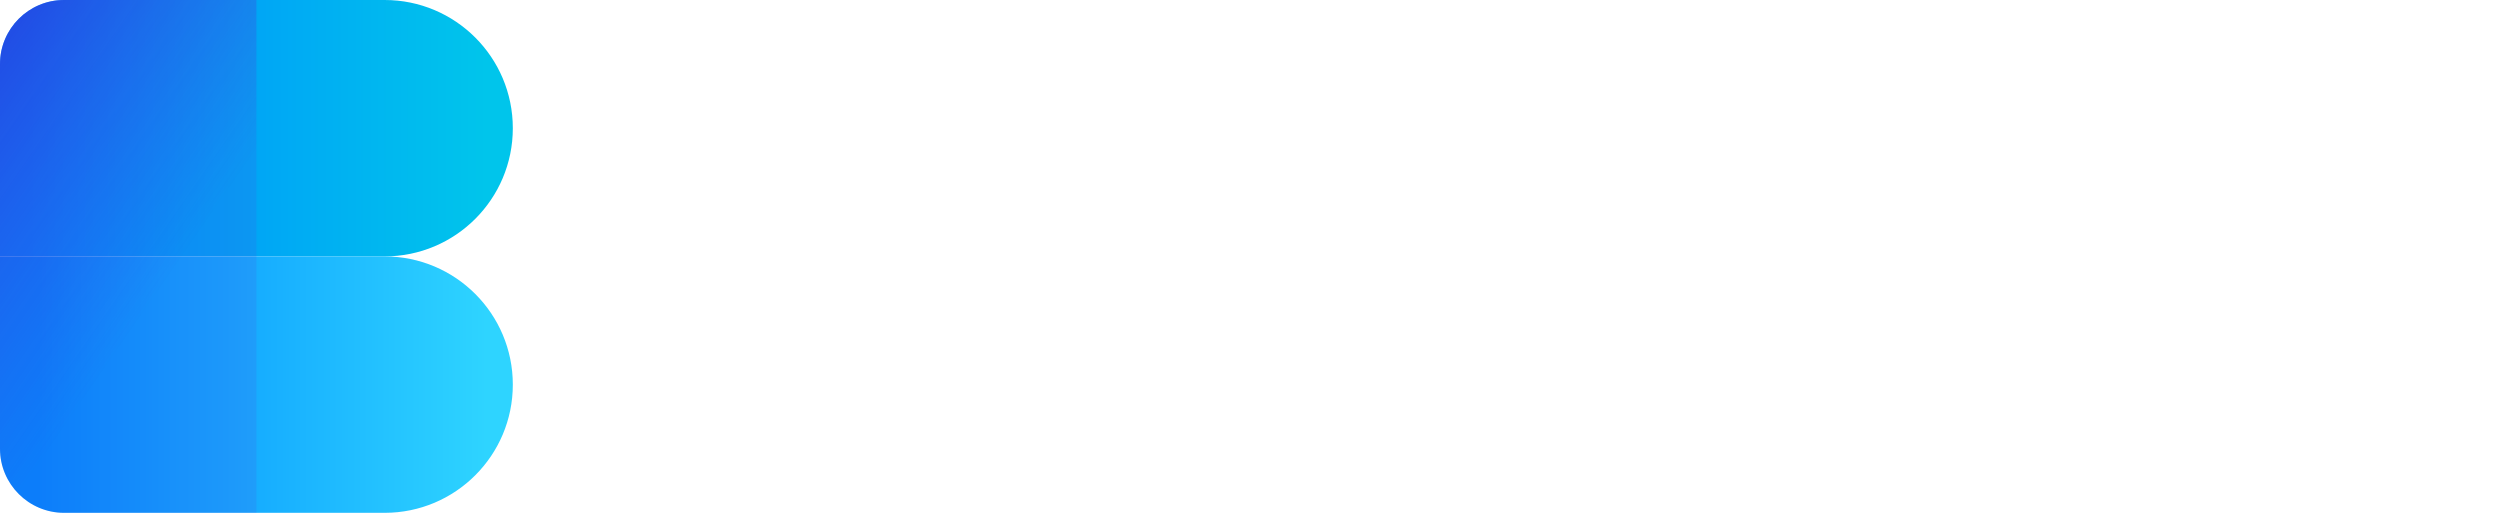 <?xml version="1.0" encoding="UTF-8"?>
<svg width="156px" height="32px" viewBox="0 0 156 32" version="1.1" xmlns="http://www.w3.org/2000/svg" xmlns:xlink="http://www.w3.org/1999/xlink">
    <defs>
        <linearGradient x1="95.059%" y1="50%" x2="5.575%" y2="50%" id="linearGradient-1">
            <stop stop-color="#00C5EB" offset="0%"></stop>
            <stop stop-color="#0088FF" offset="100%"></stop>
        </linearGradient>
        <linearGradient x1="95.059%" y1="50%" x2="5.575%" y2="50%" id="linearGradient-2">
            <stop stop-color="#2ED4FF" offset="0%"></stop>
            <stop stop-color="#0088FF" offset="98.277%"></stop>
        </linearGradient>
        <linearGradient x1="48.165%" y1="66.639%" x2="0%" y2="0%" id="linearGradient-3">
            <stop stop-color="#4F40DC" stop-opacity="0.24" offset="0%"></stop>
            <stop stop-color="#3525D3" offset="100%"></stop>
        </linearGradient>
    </defs>
    <g stroke="none" stroke-width="1" fill="none" fill-rule="evenodd">
        <g transform="translate(-873, -48)" fill-rule="nonzero">
            <g transform="translate(873, 48)">
                <g>
                    <path d="M4,0 L24,0 C28.418,2.705415e-16 32,3.582 32,8 C32,12.418 28.418,16 24,16 L0,16 L0,4 C-2.705415e-16,1.791 1.791,4.05812251e-16 4,0 Z" fill="url(#linearGradient-1)"></path>
                    <path d="M0,16 L24,16 C28.418,16 32,19.582 32,24 C32,28.418 28.418,32 24,32 L4,32 C1.791,32 2.705415e-16,30.209 0,28 L0,16 Z" fill="url(#linearGradient-2)"></path>
                    <path d="M4,0 L16,0 L16,32 L4,32 C1.791,32 2.705415e-16,30.209 0,28 L0,4 C-2.705415e-16,1.791 1.791,4.05812251e-16 4,0 Z" fill="url(#linearGradient-3)" opacity="0.64"></path>
                </g>
            </g>
        </g>
    </g>
</svg>